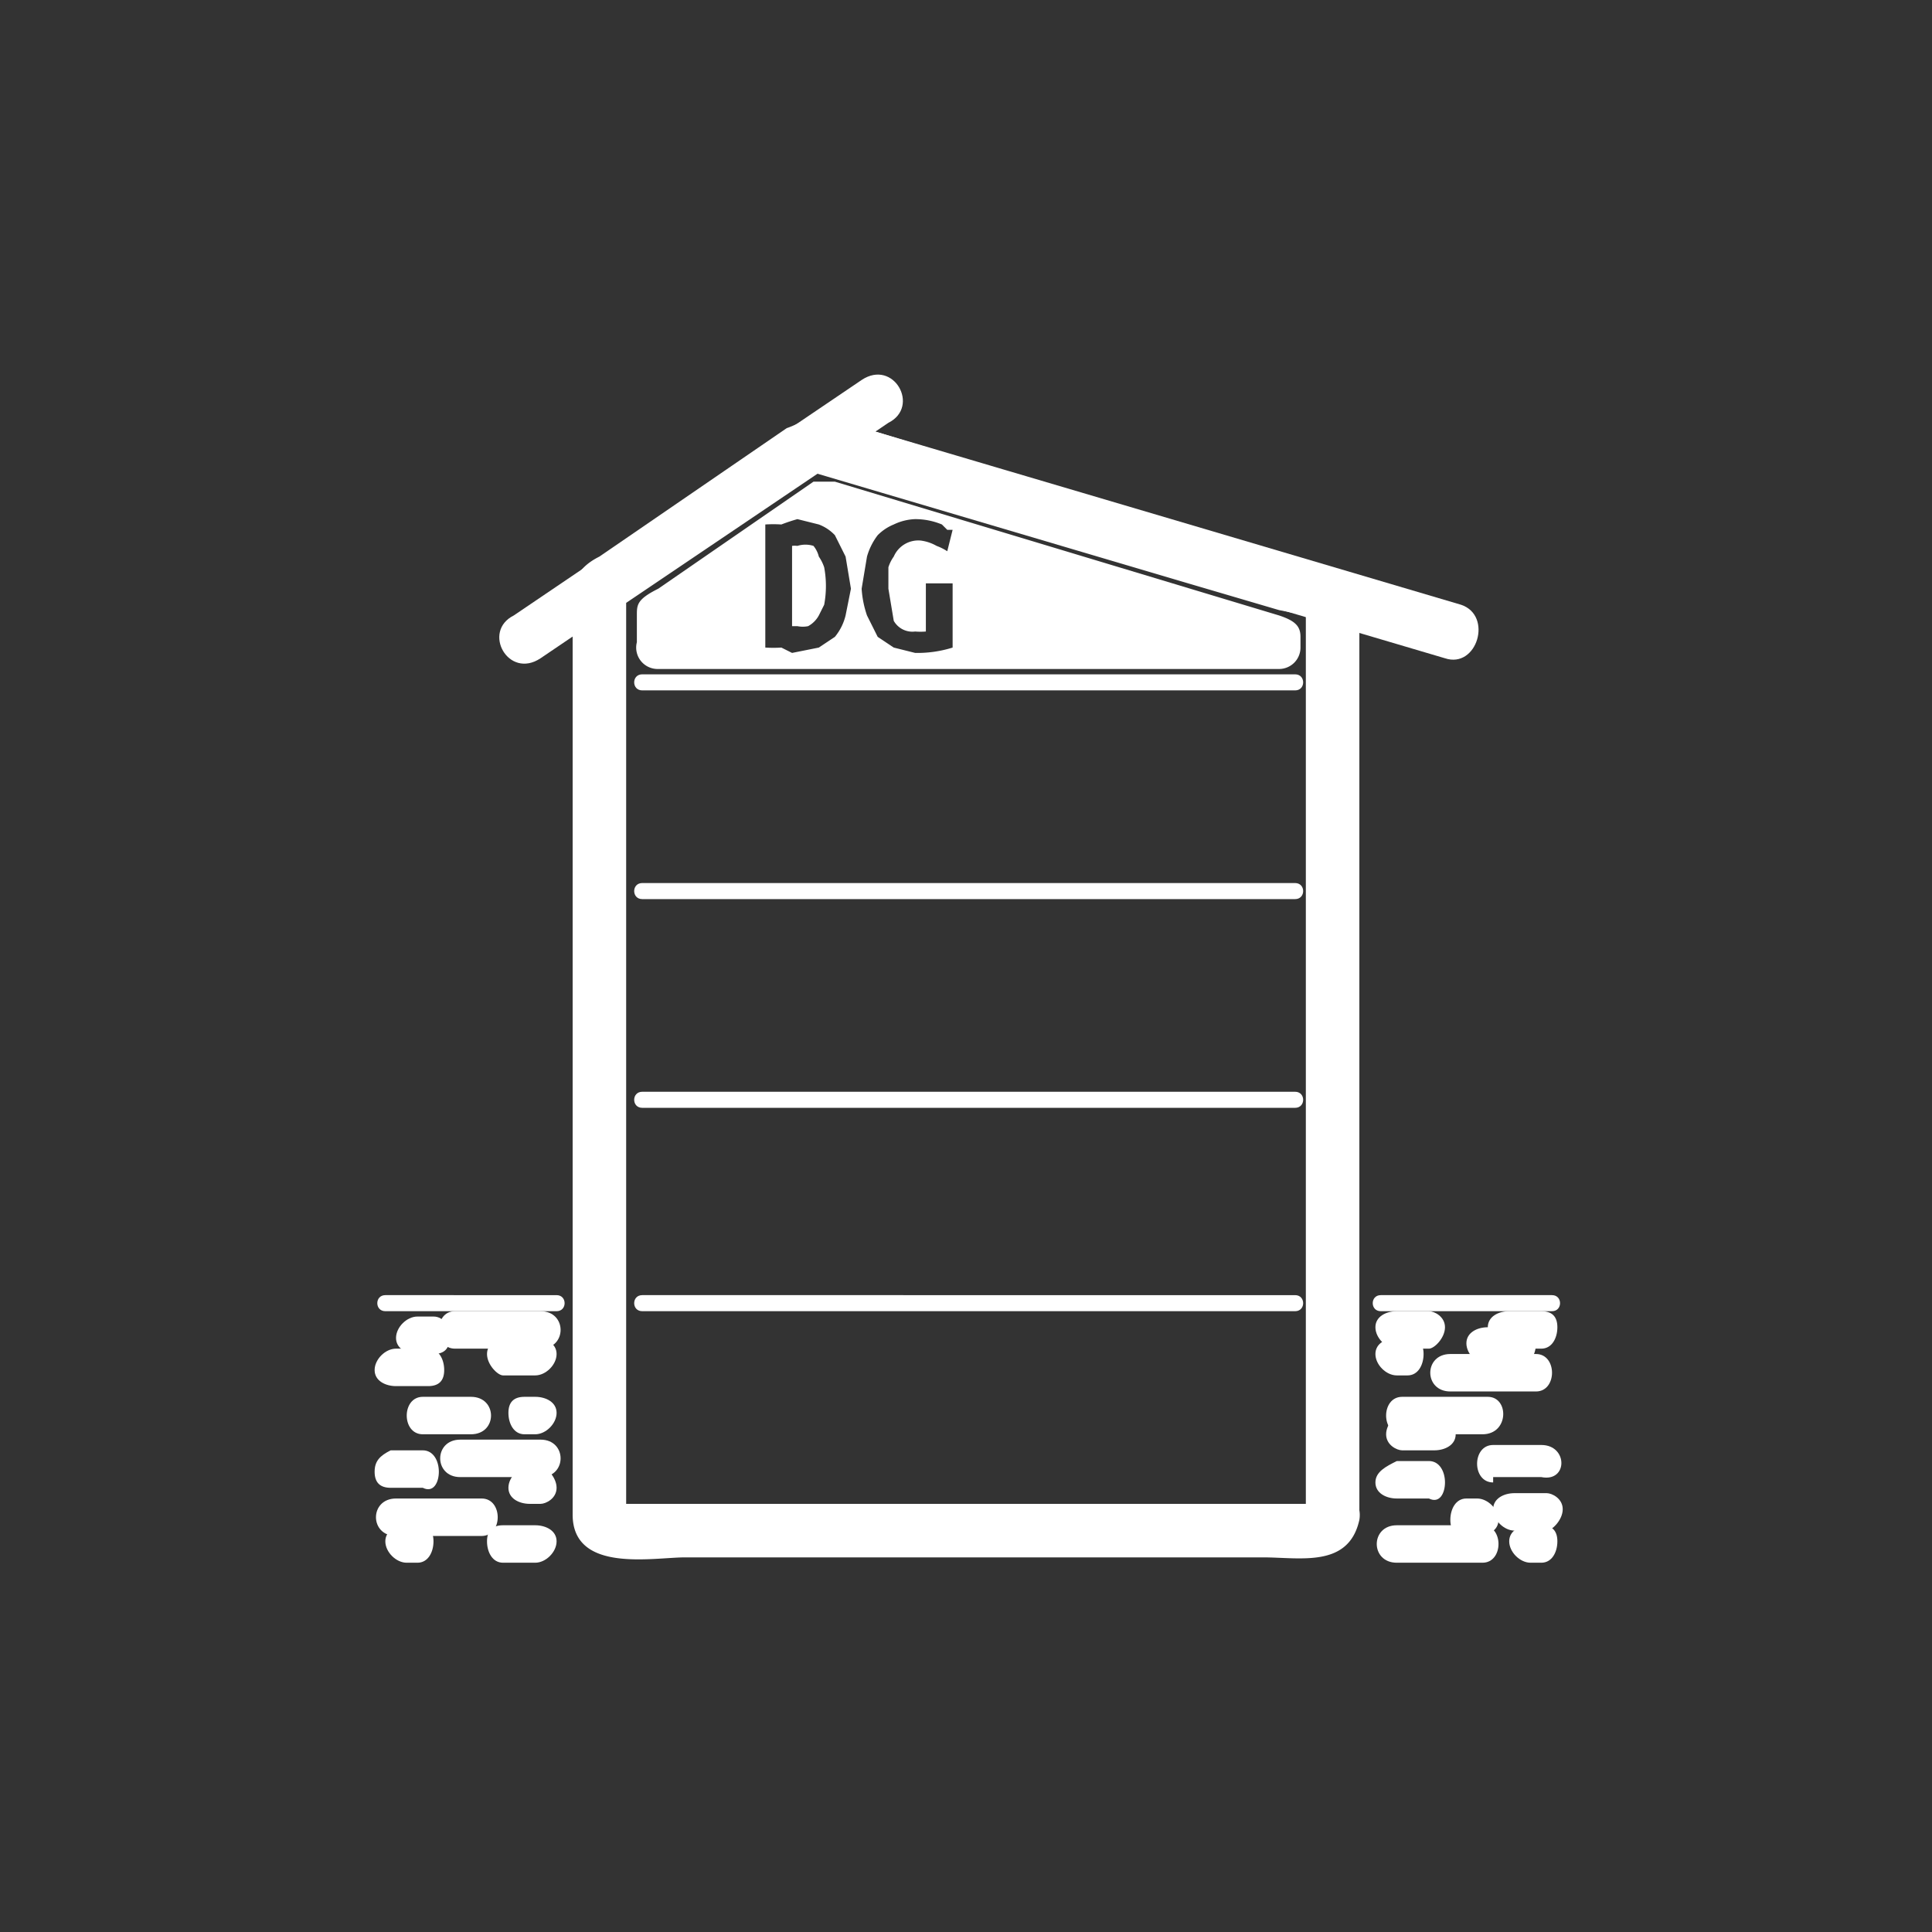 <svg xmlns="http://www.w3.org/2000/svg" width="361" height="361"><rect width="100%" height="100%" fill="#333333" stroke="none"/><path d="M245 282c0-1 3-1 0-1H116c-2 0 1 0 1 2V110l-2 4 40-27-4 1 71 21 17 5 5 1v-1 169c0 6 10 6 10 0V114c0-8-15-10-21-12l-78-24c-3-1-5 1-8 2a177109 177109 0 0 1-35 24c-2 1-5 3-5 7v172c0 11 15 8 21 8h108c7 0 16 2 18-7 1-6-8-9-10-2zm-125-77h122" fill="#fff"/><path d="M120 207h122c2 0 2-3 0-3H120c-2 0-2 3 0 3zm0 37h122m-122 1h122c2 0 2-3 0-3H120c-2 0-2 3 0 3zm0-79h122m-122 2h122c2 0 2-3 0-3H120c-2 0-2 3 0 3zm0-41h122m-122 2h122c2 0 2-3 0-3H120c-2 0-2 3 0 3zm-19-6l65-44c6-3 1-12-5-8l-65 44c-6 3-1 12 5 8z" fill="#fff"/><path d="M155 89l115 34c6 2 9-8 3-10L158 79c-7-2-9 8-3 9z" fill="#fff"/><g fill="#fff"><path d="M153 104a5 5 0 0 0-1-2 5 5 0 0 0-3 0 4 4 0 0 0-1 0v15h1a5 5 0 0 0 2 0 5 5 0 0 0 2-2l1-2a19 19 0 0 0 0-7 8 8 0 0 0-1-2z"/><path d="M239 115l-83-25h-4l-29 20c-4 2-4 3-4 5v5a4 4 0 0 0 4 5h116a4 4 0 0 0 4-4v-2c0-2-1-3-4-4zm-81 0a10 10 0 0 1-2 4l-3 2-5 1-2-1a24 24 0 0 1-3 0V98a23 23 0 0 1 3 0 33 33 0 0 1 3-1l4 1a8 8 0 0 1 3 2l2 4 1 6-1 5zm9 1a4 4 0 0 0 4 2 12 12 0 0 0 2 0v-9h5v12a22 22 0 0 1-7 1l-4-1-3-2-2-4a19 19 0 0 1-1-5l1-6a12 12 0 0 1 2-4 9 9 0 0 1 3-2 10 10 0 0 1 4-1 13 13 0 0 1 5 1l1 1h1l-1 4a10 10 0 0 0-2-1 8 8 0 0 0-3-1 5 5 0 0 0-5 3 7 7 0 0 0-1 2v4l1 6z"/></g><g fill="#fff"><path d="M99 281h2c1 0 3-1 3-3s-2-4-3-4h-2c-2 0-4 2-4 4s2 3 4 3zm-25 6h16c4 0 4-7 0-7H74c-5 0-5 7 0 7z"/><path d="M86 276h15c5 0 5-7 0-7H86c-5 0-5 7 0 7zm8 16h6c2 0 4-2 4-4s-2-3-4-3h-6c-2 0-3 1-3 3s1 4 3 4zm-6-31h-9c-4 0-4 7 0 7h9c5 0 5-7 0-7zm13-16H85c-4 0-4 7 0 7h16c5 0 5-7 0-7z"/><path d="M100 250h-6c-1 0-3 1-3 3s2 4 3 4h6c2 0 4-2 4-4s-2-3-4-3zm-19-4h-3c-2 0-4 2-4 4s2 3 4 3h3c2 0 3-1 3-3s-1-4-3-4zm17 22h2c2 0 4-2 4-4s-2-3-4-3h-2c-2 0-3 1-3 3s1 4 3 4zm-20 17h-2c-2 0-4 1-4 3s2 4 4 4h2c2 0 3-2 3-4s-1-3-3-3zm-6-40h32c2 0 2-3 0-3H72c-2 0-2 3 0 3z"/><path d="M80 252h-6c-2 0-4 2-4 4s2 3 4 3h6c2 0 3-1 3-3s-1-4-3-4zm-1 19h-6c-2 1-3 2-3 4s1 3 3 3h6c2 1 3-1 3-3s-1-4-3-4zm179-26h32c2 0 2-3 0-3h-32c-2 0-2 3 0 3zm21 31h9c5 1 5-6 0-6h-9c-4 0-4 7 0 7zm-18 16h16c4 0 4-7 0-7h-16c-5 0-5 7 0 7zm0-12h6c2 1 3-1 3-3s-1-4-3-4h-6c-2 1-4 2-4 4s2 3 4 3z"/><path d="M274 287h2c2 0 4-1 4-3s-2-4-4-4h-2c-2 0-3 2-3 4s1 3 3 3zm-6-23h-6c-1 0-3 2-3 4s2 3 3 3h6c2 0 4-1 4-3s-2-4-4-4zm-5-14h-2c-2 0-4 1-4 3s2 4 4 4h2c2 0 3-2 3-4s-1-3-3-3zm24 3h-16c-5 0-5 7 0 7h16c4 0 4-7 0-7z"/><path d="M278 261h-16c-4 0-4 7 0 7h15c5 0 5-7 1-7zm6-13h-6c-2 0-4 1-4 3s2 4 4 4h6c2 0 3-2 3-4s-1-3-3-3zm-17-3h-6c-2 0-4 1-4 3s2 4 4 4h6c1 0 3-2 3-4s-2-3-3-3zm22 34h-6c-2 0-4 1-4 3s2 4 4 4h6c1 0 3-2 3-4s-2-3-3-3z"/><path d="M288 245h-6c-2 0-4 1-4 3s2 4 4 4h6c2 0 3-2 3-4s-1-3-3-3zm-2 47h2c2 0 3-2 3-4s-1-3-3-3h-2c-2 0-4 1-4 3s2 4 4 4z"/></g></svg>
